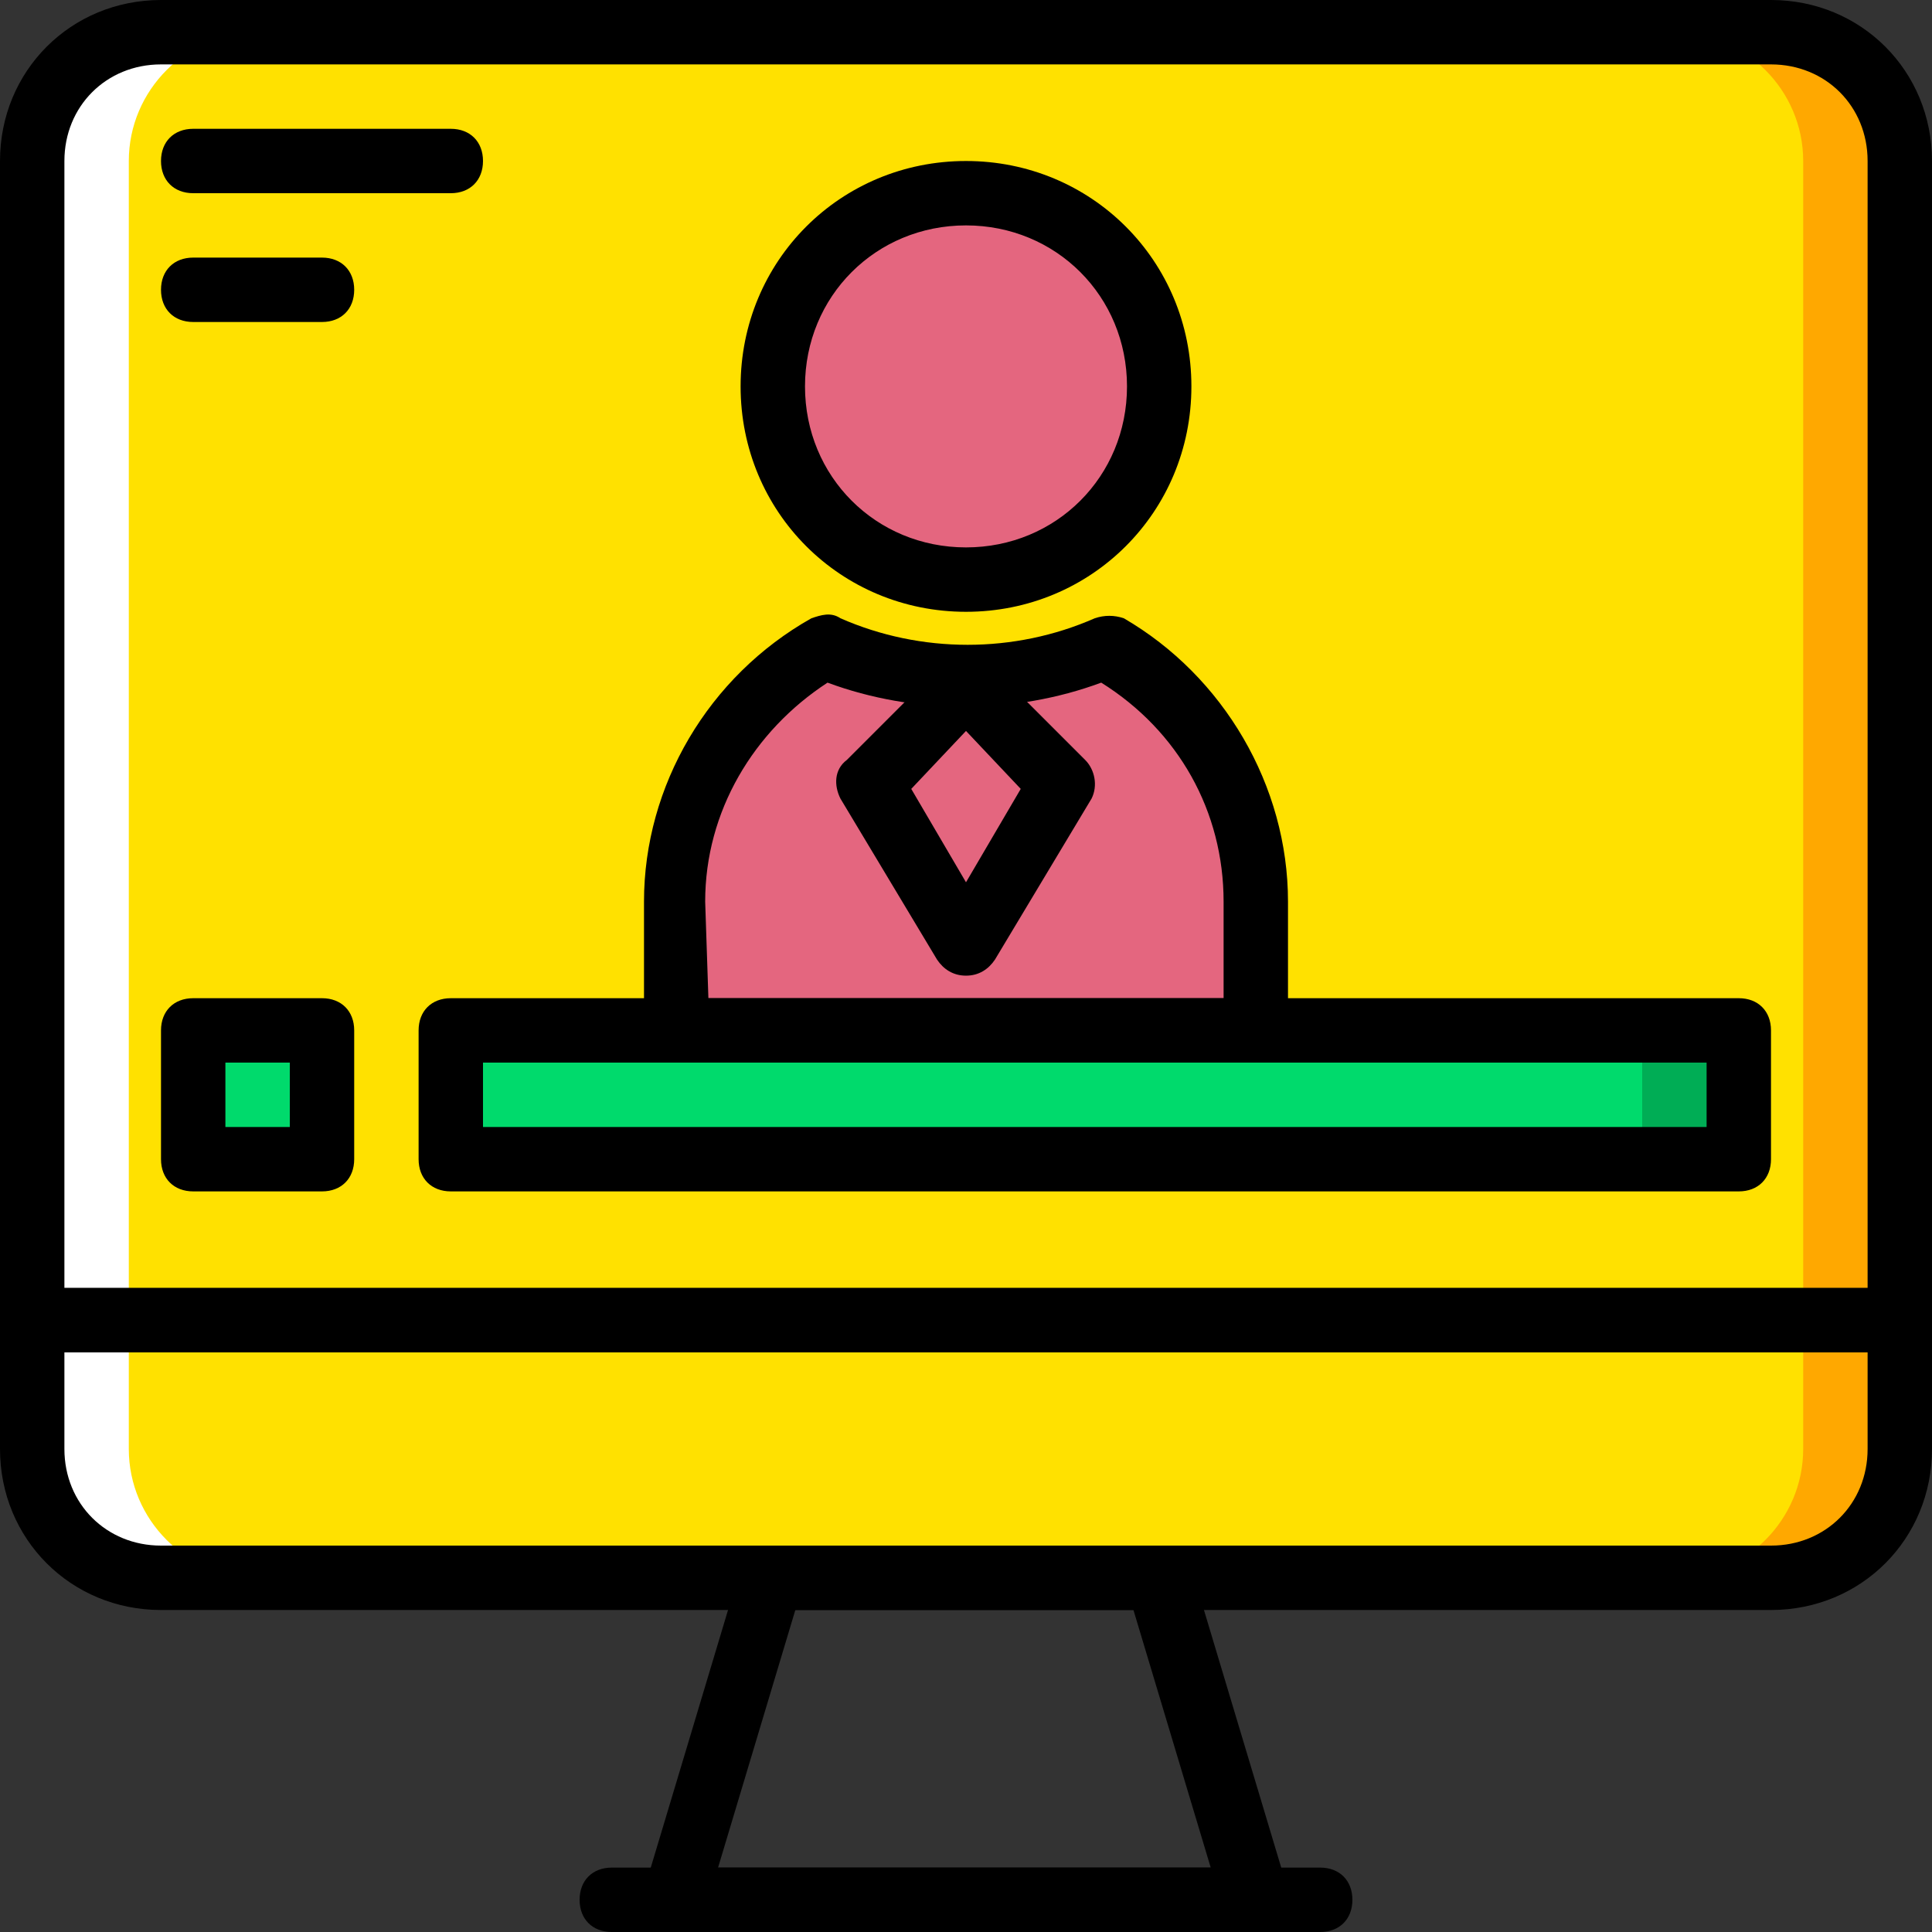 <?xml version="1.0" encoding="iso-8859-1"?>
<!-- Generator: Adobe Illustrator 19.0.0, SVG Export Plug-In . SVG Version: 6.00 Build 0)  -->
<svg version="1.1" id="Layer_1" xmlns="http://www.w3.org/2000/svg" xmlns:xlink="http://www.w3.org/1999/xlink" x="0px" y="0px"
	 viewBox="0 0 512 512" style="enable-background:new 0 0 512 512;" xml:space="preserve">
<rect x="0" y="0" width="512" height="512" fill="#333333" stroke="none"/>
<g transform="translate(1 1)">
	<path style="fill:#FFA800;" d="M468.333,7.533H297.667c-18.773,0-34.133,15.36-34.133,34.133v307.2V383
		c0,18.773,15.36,34.133,34.133,34.133h170.667c18.773,0,34.133-15.36,34.133-34.133v-34.133v-307.2
		C502.467,22.893,487.107,7.533,468.333,7.533"/>
	<path style="fill:#FFFFFF;" d="M212.333,7.533H41.667c-18.773,0-34.133,15.36-34.133,34.133v307.2V383
		c0,18.773,15.36,34.133,34.133,34.133h170.667c18.773,0,34.133-15.36,34.133-34.133v-34.133v-307.2
		C246.467,22.893,231.107,7.533,212.333,7.533"/>
	<path style="fill:#FFE100;" d="M442.733,7.533H67.267c-18.773,0-34.133,15.36-34.133,34.133v307.2V383
		c0,18.773,15.36,34.133,34.133,34.133h375.467c18.773,0,34.133-15.36,34.133-34.133v-34.133v-307.2
		C476.867,22.893,461.507,7.533,442.733,7.533"/>
	<polygon style="fill:#00AD55;" points="118.467,306.2 459.8,306.2 459.8,272.067 118.467,272.067 	"/>
	<g>
		<polygon style="fill:#00DA6C;" points="50.2,306.2 84.333,306.2 84.333,272.067 50.2,272.067 		"/>
		<polygon style="fill:#00DA6C;" points="118.467,306.2 434.2,306.2 434.2,272.067 118.467,272.067 		"/>
	</g>
	<g>
		<path style="fill:#E4667F;" d="M306.2,101.4c0,28.16-23.04,51.2-51.2,51.2s-51.2-23.04-51.2-51.2s23.04-51.2,51.2-51.2
			S306.2,73.24,306.2,101.4"/>
		<path style="fill:#E4667F;" d="M291.693,170.52C280.6,175.64,267.8,178.2,255,178.2s-25.6-2.56-36.693-7.68
			c-23.893,12.8-40.107,38.4-40.107,67.413v34.133h153.6v-34.133C331.8,208.92,315.587,183.32,291.693,170.52"/>
	</g>
	<path d="M502.467,357.4H7.533c-5.12,0-8.533-3.413-8.533-8.533v-307.2C-1,17.773,17.773-1,41.667-1h426.667
		C492.227-1,511,17.773,511,41.667v307.2C511,353.987,507.587,357.4,502.467,357.4z M16.067,340.333h477.867V41.667
		c0-14.507-11.093-25.6-25.6-25.6H41.667c-14.507,0-25.6,11.093-25.6,25.6V340.333z"/>
	<path d="M468.333,425.667H41.667C17.773,425.667-1,406.893-1,383v-34.133c0-5.12,3.413-8.533,8.533-8.533h494.933
		c5.12,0,8.533,3.413,8.533,8.533V383C511,406.893,492.227,425.667,468.333,425.667z M16.067,357.4V383
		c0,14.507,11.093,25.6,25.6,25.6h426.667c14.507,0,25.6-11.093,25.6-25.6v-25.6H16.067z"/>
	<path d="M331.8,511H178.2c-2.56,0-5.12-0.853-6.827-3.413c-1.707-2.56-1.707-5.12-1.707-7.68l25.6-85.333
		c0.853-3.413,4.267-5.973,8.533-5.973h102.4c3.413,0,6.827,2.56,8.533,5.973l25.6,85.333c0.853,2.56,0,5.12-1.707,7.68
		C336.92,510.147,334.36,511,331.8,511z M189.293,493.933h130.56l-20.48-68.267h-89.6L189.293,493.933z"/>
	<path d="M348.867,511H161.133c-5.12,0-8.533-3.413-8.533-8.533c0-5.12,3.413-8.533,8.533-8.533h187.733
		c5.12,0,8.533,3.413,8.533,8.533C357.4,507.587,353.987,511,348.867,511z"/>
	<path d="M255,161.133c-33.28,0-59.733-26.453-59.733-59.733S221.72,41.667,255,41.667s59.733,26.453,59.733,59.733
		S288.28,161.133,255,161.133z M255,58.733c-23.893,0-42.667,18.773-42.667,42.667s18.773,42.667,42.667,42.667
		s42.667-18.773,42.667-42.667S278.893,58.733,255,58.733z"/>
	<path d="M331.8,280.6H178.2c-5.12,0-8.533-3.413-8.533-8.533v-34.133c0-30.72,17.067-59.733,44.373-75.093
		c2.56-0.853,5.12-1.707,7.68,0c21.333,9.387,46.08,9.387,67.413,0c2.56-0.853,5.12-0.853,7.68,0
		c26.453,15.36,43.52,44.373,43.52,75.093v34.133C340.333,277.187,336.92,280.6,331.8,280.6z M186.733,263.533h136.533v-25.6
		c0-23.893-11.947-45.227-32.427-58.027c-23.04,8.533-49.493,8.533-72.533,0c-19.627,12.8-32.427,34.133-32.427,58.027
		L186.733,263.533L186.733,263.533z"/>
	<path d="M255,257.56c-3.413,0-5.973-1.707-7.68-4.267l-25.6-42.667c-1.707-3.413-1.707-7.68,1.707-10.24l25.6-25.6
		c3.413-3.413,8.533-3.413,11.947,0l25.6,25.6c2.56,2.56,3.413,6.827,1.707,10.24l-25.6,42.667
		C260.973,255.853,258.413,257.56,255,257.56z M240.493,208.067L255,232.813l14.507-24.747L255,192.707L240.493,208.067z"/>
	<path d="M118.467,50.2H50.2c-5.12,0-8.533-3.413-8.533-8.533s3.413-8.533,8.533-8.533h68.267c5.12,0,8.533,3.413,8.533,8.533
		S123.587,50.2,118.467,50.2z"/>
	<path d="M84.333,84.333H50.2c-5.12,0-8.533-3.413-8.533-8.533s3.413-8.533,8.533-8.533h34.133c5.12,0,8.533,3.413,8.533,8.533
		C92.867,80.92,89.453,84.333,84.333,84.333z"/>
	<path d="M459.8,314.733H118.467c-5.12,0-8.533-3.413-8.533-8.533v-34.133c0-5.12,3.413-8.533,8.533-8.533H459.8
		c5.12,0,8.533,3.413,8.533,8.533V306.2C468.333,311.32,464.92,314.733,459.8,314.733z M127,297.667h324.267V280.6H127V297.667z"/>
	<path d="M84.333,314.733H50.2c-5.12,0-8.533-3.413-8.533-8.533v-34.133c0-5.12,3.413-8.533,8.533-8.533h34.133
		c5.12,0,8.533,3.413,8.533,8.533V306.2C92.867,311.32,89.453,314.733,84.333,314.733z M58.733,297.667H75.8V280.6H58.733V297.667z"
		/>
</g>
<g>
</g>
<g>
</g>
<g>
</g>
<g>
</g>
<g>
</g>
<g>
</g>
<g>
</g>
<g>
</g>
<g>
</g>
<g>
</g>
<g>
</g>
<g>
</g>
<g>
</g>
<g>
</g>
<g>
</g>
</svg>
